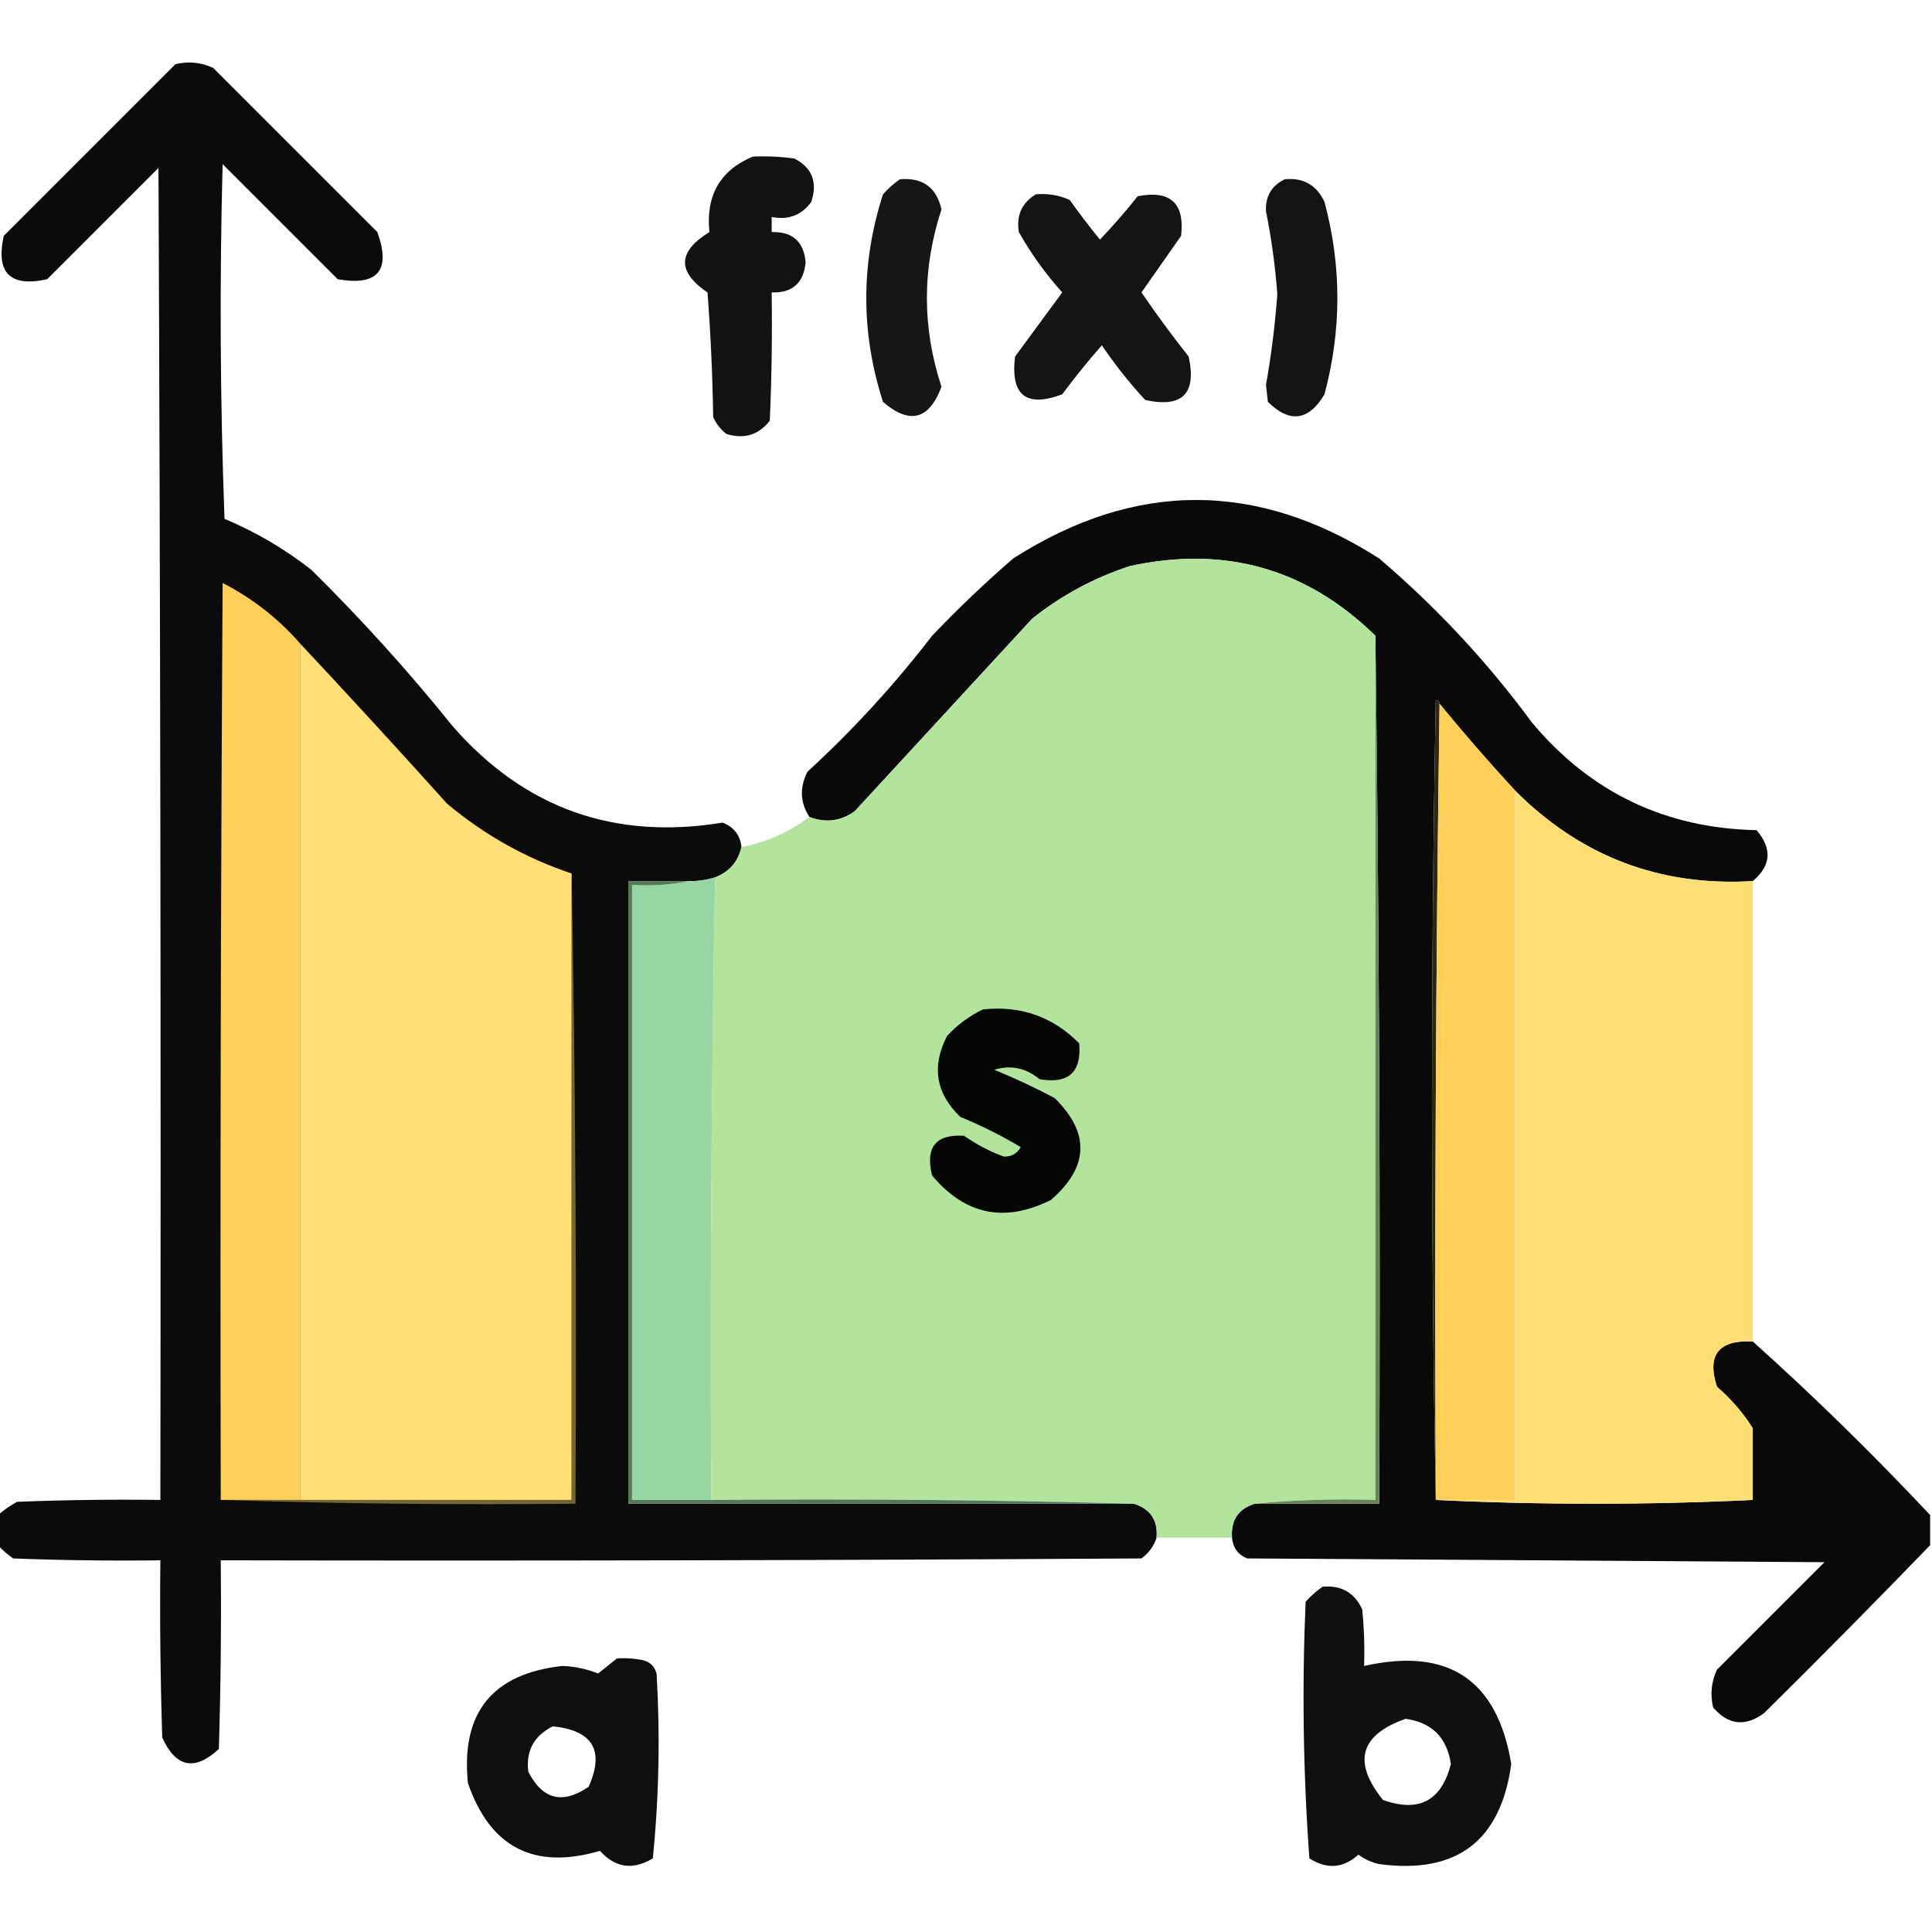 <?xml version="1.0" encoding="UTF-8"?>
<!DOCTYPE svg PUBLIC "-//W3C//DTD SVG 1.1//EN" "http://www.w3.org/Graphics/SVG/1.1/DTD/svg11.dtd">
<svg xmlns="http://www.w3.org/2000/svg" version="1.1" width="512px" height="512px" style="shape-rendering:geometricPrecision; text-rendering:geometricPrecision; image-rendering:optimizeQuality; fill-rule:evenodd; clip-rule:evenodd" xmlns:xlink="http://www.w3.org/1999/xlink">
<g><path style="opacity:0.957" fill="#000000" d="M 196.5,224.5 C 195.543,228.452 193.209,231.119 189.5,232.5C 187.236,233.219 184.903,233.552 182.5,233.5C 177.167,233.5 171.833,233.5 166.5,233.5C 166.5,288.5 166.5,343.5 166.5,398.5C 211.167,398.5 255.833,398.5 300.5,398.5C 304.888,399.891 306.888,402.891 306.5,407.5C 305.797,409.716 304.464,411.549 302.5,413C 221.167,413.5 139.834,413.667 58.5,413.5C 58.667,430.17 58.5,446.837 58,463.5C 51.605,469.421 46.605,468.421 43,460.5C 42.5,444.837 42.333,429.17 42.5,413.5C 29.496,413.667 16.496,413.5 3.5,413C 1.973,411.968 0.64,410.801 -0.5,409.5C -0.5,406.833 -0.5,404.167 -0.5,401.5C 1.01,400.164 2.677,398.997 4.5,398C 17.162,397.5 29.829,397.333 42.5,397.5C 42.667,279.833 42.5,162.166 42,44.5C 32.167,54.333 22.333,64.167 12.5,74C 2.667,76.167 -1.167,72.333 1,62.5C 16.167,47.333 31.333,32.167 46.5,17C 49.964,16.183 53.298,16.517 56.5,18C 71,32.5 85.5,47 100,61.5C 103.66,71.68 100.16,75.846 89.5,74C 79.333,63.833 69.167,53.667 59,43.5C 58.167,74.839 58.333,106.172 59.5,137.5C 67.792,140.978 75.459,145.478 82.5,151C 95.809,164.131 108.309,177.964 120,192.5C 138.986,214.216 162.819,222.716 191.5,218C 194.495,219.164 196.161,221.331 196.5,224.5 Z"/></g>
<g><path style="opacity:0.927" fill="#000000" d="M 199.5,41.5 C 203.182,41.335 206.848,41.501 210.5,42C 215.224,44.435 216.724,48.269 215,53.5C 212.409,57.048 208.909,58.382 204.5,57.5C 204.5,58.833 204.5,60.167 204.5,61.5C 210.015,61.349 213.015,64.016 213.5,69.5C 213.001,75 210.001,77.667 204.5,77.5C 204.667,88.838 204.5,100.172 204,111.5C 201.045,115.277 197.212,116.443 192.5,115C 190.951,113.786 189.785,112.286 189,110.5C 188.832,99.485 188.332,88.485 187.5,77.5C 179.389,72.011 179.555,66.678 188,61.5C 187.004,51.801 190.838,45.134 199.5,41.5 Z"/></g>
<g><path style="opacity:0.913" fill="#000000" d="M 238.5,47.5 C 244.53,47.008 248.197,49.675 249.5,55.5C 244.352,71.15 244.352,86.816 249.5,102.5C 246.227,111.254 241.061,112.587 234,106.5C 228.101,88.157 228.101,69.823 234,51.5C 235.397,49.93 236.897,48.596 238.5,47.5 Z"/></g>
<g><path style="opacity:0.922" fill="#000000" d="M 340.5,47.5 C 345.421,47.043 348.921,49.043 351,53.5C 355.558,70.479 355.558,87.479 351,104.5C 346.814,111.538 341.814,112.205 336,106.5C 335.833,105 335.667,103.5 335.5,102C 336.91,94.053 337.91,86.053 338.5,78C 337.966,70.598 336.966,63.265 335.5,56C 335.308,52.035 336.975,49.202 340.5,47.5 Z"/></g>
<g><path style="opacity:0.918" fill="#000000" d="M 274.5,51.5 C 277.649,51.211 280.649,51.711 283.5,53C 286.045,56.59 288.712,60.09 291.5,63.5C 294.991,59.84 298.324,56.007 301.5,52C 310.166,50.336 314,53.836 313,62.5C 309.5,67.5 306,72.5 302.5,77.5C 306.474,83.307 310.64,88.974 315,94.5C 317.167,104.333 313.333,108.167 303.5,106C 299.286,101.454 295.453,96.621 292,91.5C 288.31,95.689 284.81,100.022 281.5,104.5C 271.915,108.087 267.748,104.754 269,94.5C 273.167,88.833 277.333,83.167 281.5,77.5C 277.085,72.585 273.252,67.252 270,61.5C 269.296,57.092 270.796,53.758 274.5,51.5 Z"/></g>
<g><path style="opacity:0.961" fill="#010100" d="M 464.5,233.5 C 439.904,234.968 418.904,226.968 401.5,209.5C 394.597,202.02 387.931,194.354 381.5,186.5C 381.44,185.957 381.107,185.624 380.5,185.5C 379.168,256.332 379.168,326.999 380.5,397.5C 408.5,398.833 436.5,398.833 464.5,397.5C 470.842,397.666 477.175,397.5 483.5,397C 477.298,390.631 470.965,384.464 464.5,378.5C 461.94,374.43 458.773,370.764 455,367.5C 452.277,359.043 455.444,355.043 464.5,355.5C 480.83,370.163 496.496,385.496 511.5,401.5C 511.5,404.167 511.5,406.833 511.5,409.5C 497.062,424.438 482.396,439.272 467.5,454C 462.506,457.666 458.006,457.166 454,452.5C 453.183,449.036 453.517,445.702 455,442.5C 464.5,433 474,423.5 483.5,414C 432.5,413.667 381.5,413.333 330.5,413C 328.072,411.982 326.738,410.148 326.5,407.5C 326.148,402.864 328.148,399.864 332.5,398.5C 343.5,398.5 354.5,398.5 365.5,398.5C 365.833,321.665 365.499,244.998 364.5,168.5C 346.352,150.707 324.685,144.54 299.5,150C 289.94,153.111 281.274,157.778 273.5,164C 257.833,181 242.167,198 226.5,215C 222.755,217.65 218.755,218.15 214.5,216.5C 212.029,212.682 211.862,208.682 214,204.5C 226.049,193.451 237.049,181.451 247,168.5C 253.864,161.302 261.03,154.468 268.5,148C 300.833,127.333 333.167,127.333 365.5,148C 380.723,160.989 394.223,175.489 406,191.5C 421.491,209.995 441.324,219.495 465.5,220C 469.705,224.911 469.371,229.411 464.5,233.5 Z M 464.5,378.5 C 470.965,384.464 477.298,390.631 483.5,397C 477.175,397.5 470.842,397.666 464.5,397.5C 464.5,391.167 464.5,384.833 464.5,378.5 Z"/></g>
<g><path style="opacity:1" fill="#b2e49e" d="M 364.5,168.5 C 364.5,244.833 364.5,321.167 364.5,397.5C 353.654,397.172 342.987,397.506 332.5,398.5C 328.148,399.864 326.148,402.864 326.5,407.5C 319.833,407.5 313.167,407.5 306.5,407.5C 306.888,402.891 304.888,399.891 300.5,398.5C 263.337,397.502 226.004,397.168 188.5,397.5C 188.171,342.428 188.505,287.428 189.5,232.5C 193.209,231.119 195.543,228.452 196.5,224.5C 203.184,223.169 209.184,220.502 214.5,216.5C 218.755,218.15 222.755,217.65 226.5,215C 242.167,198 257.833,181 273.5,164C 281.274,157.778 289.94,153.111 299.5,150C 324.685,144.54 346.352,150.707 364.5,168.5 Z"/></g>
<g><path style="opacity:1" fill="#fed05a" d="M 79.5,170.5 C 79.5,246.167 79.5,321.833 79.5,397.5C 72.5,397.5 65.5,397.5 58.5,397.5C 58.333,316.499 58.5,235.499 59,154.5C 66.879,158.552 73.712,163.885 79.5,170.5 Z"/></g>
<g><path style="opacity:1" fill="#fee076" d="M 79.5,170.5 C 92.6,184.498 105.6,198.665 118.5,213C 128.34,221.253 139.34,227.42 151.5,231.5C 151.5,286.833 151.5,342.167 151.5,397.5C 127.5,397.5 103.5,397.5 79.5,397.5C 79.5,321.833 79.5,246.167 79.5,170.5 Z"/></g>
<g><path style="opacity:1" fill="#302711" d="M 381.5,186.5 C 380.501,256.665 380.167,326.998 380.5,397.5C 379.168,326.999 379.168,256.332 380.5,185.5C 381.107,185.624 381.44,185.957 381.5,186.5 Z"/></g>
<g><path style="opacity:1" fill="#fed05a" d="M 381.5,186.5 C 387.931,194.354 394.597,202.02 401.5,209.5C 401.5,272.167 401.5,334.833 401.5,397.5C 394.5,397.5 387.5,397.5 380.5,397.5C 380.167,326.998 380.501,256.665 381.5,186.5 Z"/></g>
<g><path style="opacity:0.999" fill="#fddf76" d="M 401.5,209.5 C 418.904,226.968 439.904,234.968 464.5,233.5C 464.5,274.167 464.5,314.833 464.5,355.5C 455.444,355.043 452.277,359.043 455,367.5C 458.773,370.764 461.94,374.43 464.5,378.5C 464.5,384.833 464.5,391.167 464.5,397.5C 436.5,398.833 408.5,398.833 380.5,397.5C 387.5,397.5 394.5,397.5 401.5,397.5C 401.5,334.833 401.5,272.167 401.5,209.5 Z"/></g>
<g><path style="opacity:1" fill="#95d6a3" d="M 189.5,232.5 C 188.505,287.428 188.171,342.428 188.5,397.5C 181.5,397.5 174.5,397.5 167.5,397.5C 167.5,343.167 167.5,288.833 167.5,234.5C 172.695,234.821 177.695,234.487 182.5,233.5C 184.903,233.552 187.236,233.219 189.5,232.5 Z"/></g>
<g><path style="opacity:1" fill="#567759" d="M 182.5,233.5 C 177.695,234.487 172.695,234.821 167.5,234.5C 167.5,288.833 167.5,343.167 167.5,397.5C 174.5,397.5 181.5,397.5 188.5,397.5C 226.004,397.168 263.337,397.502 300.5,398.5C 255.833,398.5 211.167,398.5 166.5,398.5C 166.5,343.5 166.5,288.5 166.5,233.5C 171.833,233.5 177.167,233.5 182.5,233.5 Z"/></g>
<g><path style="opacity:1" fill="#040604" d="M 260.5,267.5 C 270.516,266.434 279.016,269.434 286,276.5C 286.671,284.159 283.171,287.326 275.5,286C 271.87,282.998 267.87,282.165 263.5,283.5C 268.945,285.722 274.278,288.222 279.5,291C 288.908,300.266 288.575,309.266 278.5,318C 266.243,324.133 255.743,321.966 247,311.5C 245.178,304.001 248.011,300.501 255.5,301C 258.788,303.301 262.288,305.134 266,306.5C 268.034,306.568 269.534,305.734 270.5,304C 265.444,300.969 260.11,298.302 254.5,296C 247.989,289.749 246.823,282.582 251,274.5C 253.79,271.535 256.957,269.202 260.5,267.5 Z"/></g>
<g><path style="opacity:1" fill="#746534" d="M 151.5,231.5 C 152.499,286.998 152.832,342.664 152.5,398.5C 120.996,398.832 89.662,398.498 58.5,397.5C 65.5,397.5 72.5,397.5 79.5,397.5C 103.5,397.5 127.5,397.5 151.5,397.5C 151.5,342.167 151.5,286.833 151.5,231.5 Z"/></g>
<g><path style="opacity:1" fill="#68845c" d="M 364.5,168.5 C 365.499,244.998 365.833,321.665 365.5,398.5C 354.5,398.5 343.5,398.5 332.5,398.5C 342.987,397.506 353.654,397.172 364.5,397.5C 364.5,321.167 364.5,244.833 364.5,168.5 Z"/></g>
<g><path style="opacity:0.937" fill="#000000" d="M 350.5,420.5 C 355.46,420.06 358.96,422.06 361,426.5C 361.499,431.489 361.666,436.489 361.5,441.5C 383.799,436.47 396.799,445.137 400.5,467.5C 397.68,487.918 386.014,496.751 365.5,494C 363.481,493.55 361.648,492.717 360,491.5C 355.998,495.122 351.665,495.456 347,492.5C 345.355,469.922 345.022,447.255 346,424.5C 347.397,422.93 348.897,421.596 350.5,420.5 Z M 372.5,455.5 C 379.472,456.472 383.472,460.472 384.5,467.5C 381.995,477.253 375.995,480.42 366.5,477C 358.384,466.947 360.384,459.78 372.5,455.5 Z"/></g>
<g><path style="opacity:0.941" fill="#000000" d="M 163.5,439.5 C 165.857,439.337 168.19,439.503 170.5,440C 172.333,440.5 173.5,441.667 174,443.5C 174.97,459.925 174.636,476.259 173,492.5C 167.72,495.674 163.053,495.008 159,490.5C 141.54,495.604 129.873,489.604 124,472.5C 122.134,453.885 130.467,443.552 149,441.5C 152.289,441.614 155.456,442.281 158.5,443.5C 160.21,442.113 161.877,440.779 163.5,439.5 Z M 146.5,457.5 C 157.102,458.577 160.269,463.91 156,473.5C 149.101,478.255 143.768,476.922 140,469.5C 139.339,463.989 141.506,459.989 146.5,457.5 Z"/></g>
</svg>
